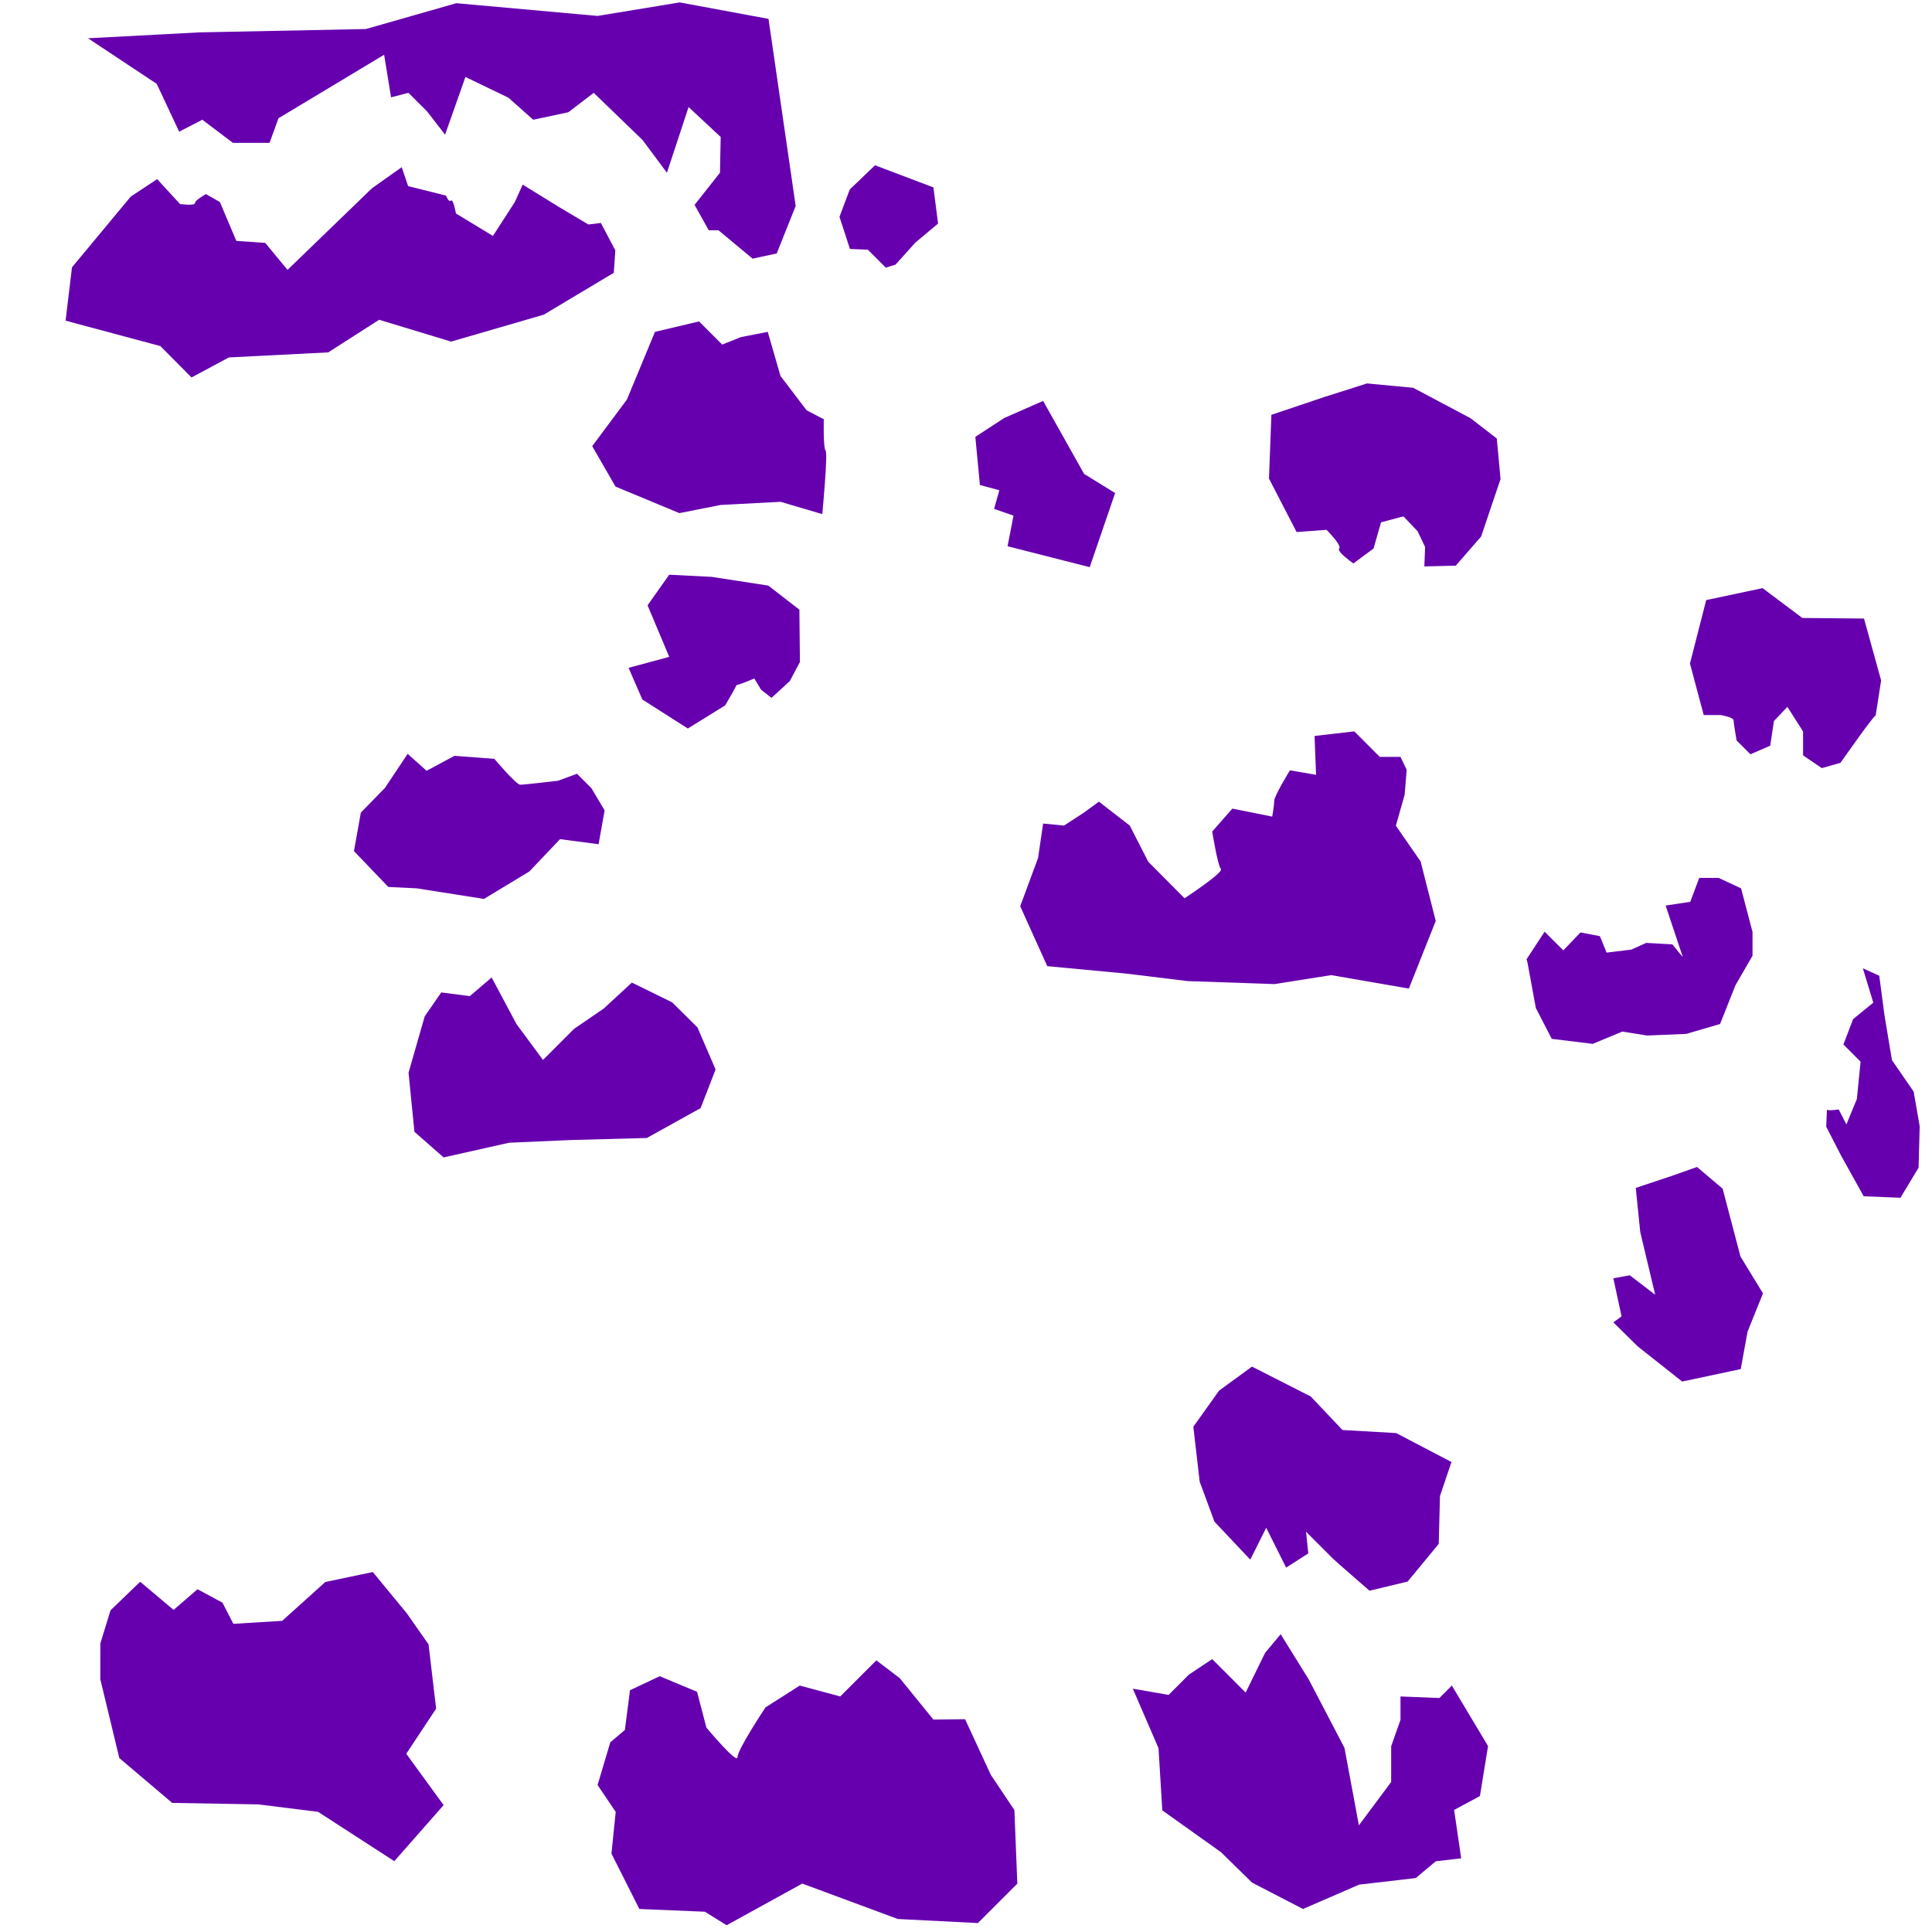 <?xml version="1.0" encoding="utf-8"?>
<!-- Generator: Adobe Illustrator 15.0.2, SVG Export Plug-In . SVG Version: 6.00 Build 0)  -->
<!DOCTYPE svg PUBLIC "-//W3C//DTD SVG 1.0//EN" "http://www.w3.org/TR/2001/REC-SVG-20010904/DTD/svg10.dtd">
<svg version="1.0" id="Calque_1" xmlns="http://www.w3.org/2000/svg" xmlns:xlink="http://www.w3.org/1999/xlink" x="0px" y="0px"
	 width="4000px" height="4000px" viewBox="0 0 4000 4000" enable-background="new 0 0 4000 4000" xml:space="preserve">
<path fill="#6600AF" d="M270.722,407.002l54.647-36.088l47.43,51.554c0,0,30.932,4.125,30.932-2.062
	c0-6.188,22.684-18.561,22.684-18.561l28.87,16.497l34.024,80.424l59.803,4.124l46.176,55.838l174.817-168.911l61.521-43.649
	l13.404,39.181l78.36,19.591c0,0,5.672,14.95,10.312,10.311s10.311,26.808,10.311,26.808l76.545,46.398l45.29-70.113l16.329-36.088
	l75.269,46.398l60.672,36.088l25.938-3.093l29.901,56.709l-3.151,46.439l-145.088,86.751l-191.799,55.685L784.96,662.03
	l-105.408,67.552l-205.709,10.457l-77.325,41.438l-64.512-64.963l-196.22-52.591l13.268-110.508L270.722,407.002z"/>
<path fill="#6600AF" d="M324.515,173.635 370.911,272.629 418.853,247.883 482.261,295.826 558.041,295.826 576.601,244.791 
	658.406,195.632 795.316,113.339 809.625,201.488 845.697,192.208 884.36,230.873 921.477,278.814 963.621,159.355 
	1052.616,202.239 1103.968,247.883 1176.655,232.419 1229.237,192.208 1330.405,289.947 1380.798,357.688 1425.646,221.593 
	1492.105,283.617 1490.601,357.688 1438.02,424.189 1467.403,476.771 1487.508,476.771 1558.188,535.538 1608.138,524.713 
	1647.377,426.465 1591.127,39.101 1407.357,5 1237.085,32.967 944.673,6.621 757.571,60.105 412.778,67.024 182.236,79.245 "/>
<path fill="#6600AF" d="M1297.972,827.167l58.082-140.069l91.246-21.65l47.942,47.941l38.664-15.465l55.675-10.826l26.291,91.246
	L1670,849.484l35.57,18.559c0,0-1.431,59.705,3.72,64.854s-6.813,131.556-6.813,131.556l-86.33-25.506l-124.351,6.54l-85.217,16.882
	l-132.239-54.93l-48.197-83.721L1297.972,827.167z"/>
<path fill="#6600AF" d="M2244.52,981.188 2159.672,830.059 2079.133,865.433 2019.332,904.461 2028.797,1004.135 
	2069.007,1014.961 2058.182,1053.625 2098.391,1067.544 2086.02,1130.953 2256.138,1174.254 2308.756,1020.765 "/>
<path fill="#6600AF" d="M1738.049,448.931 1759.7,515.432 1796.817,516.979 1833.934,554.095 1854.04,547.909 
	1895.051,502.346 1942.191,462.849 1932.543,388.013 1811.645,342.195 1759.369,392.208 "/>
<path fill="#6600AF" d="M1301.388,1382.677l28.503,65.581l94.213,60.049l77.325-47.941c0,0,29.385-49.489,23.198-43.303
	c-6.187,6.186,37.116-12.373,37.116-12.373l13.918,23.197l21.651,17.012l37.887-34.791l20.944-39.44l-1.104-108.395l-64.368-49.868
	l-117.082-18.043l-88.08-4.473l-44.802,63.363l44.865,106.718L1301.388,1382.677"/>
<path fill="#6600AF" d="M796.961,1631.278l47.038-70.505l39.181,35.057l57.74-30.932l82.486,6.187c0,0,45.368,53.616,53.616,53.616
	c8.249,0,78.361-8.249,78.361-8.249l39.182-14.436l29.9,29.901l27.351,45.947l-12.542,70.018l-79.771-10.503l-63.527,66.865
	l-94,56.876l-139.418-21.958l-58.566-2.79l-71.151-74.246l14.238-79.688L796.961,1631.278"/>
<path fill="#6600AF" d="M2149.218,1776.303l10.433-71.179l43.305,4.124l41.242-26.808l30.934-22.685l63.927,49.491l38.282,74.902
	l75.136,75.635c0,0,82.081-53.907,75.304-60.686c-6.775-6.774-18.011-77.479-18.011-77.479l41.689-47.429l82.485,16.496
	c0,0,4.125-22.055,4.125-32.365c0-10.312,32.537-63.408,32.537-63.408l54.131,9.279l-3.094-80.419l82.258-9.571l52.756,52.874
	l42.873-0.085l12.805,26.775l-4.124,51.554l-18.223,64.264l51.217,73.899l31.326,123.22l-55.65,140.035l-160.864-27.843
	l-117.554,18.562l-179.425-6.187l-126.763-15.469l-164.029-15.468l-56.024-124.054L2149.218,1776.303"/>
<path fill="#6600AF" d="M2830.26,793.86l-87.646,27.842l-110.341,37.122l-4.972,132.059l57.222,110.688l61.861-4.641
	c0,0,32.479,32.479,26.292,38.665c-6.188,6.187,29.384,30.931,29.384,30.931l41.758-30.931l15.465-54.129l46.396-12.372
	l29.384,30.932l15.464,32.478l-1.547,40.21l64.956-1.547l52.583-60.313l40.209-119.084l-7.787-83.9l-54.372-41.998l-118.622-62.939
	L2830.26,793.86z"/>
<path fill="#6600AF" d="M3160.51,1986.124 3197.975,1928.966 3236.637,1967.629 3272.208,1930.513 3312.418,1938.244 
	3326.337,1972.27 3377.372,1966.083 3408.303,1952.164 3462.432,1955.256 3484.083,1981.548 3448.513,1874.836 3499.548,1867.104 
	3518.105,1817.616 3558.314,1817.616 3604.711,1839.267 3628.391,1929.454 3628.391,1978.807 3592.841,2040.316 3561.247,2120.071 
	3491.271,2140.55 3409.85,2143.934 3358.87,2135.758 3297.562,2161.201 3212.748,2150.812 3179.741,2086.868 3162.404,1992.374 "/>
<path fill="#6600AF" d="M3649.154,1217.673l-116.663,24.748l-33.603,131.339l28.496,106.711h35.571c0,0,26.291,4.641,26.291,10.827
	s6.187,41.755,6.187,41.755l28.61,28.611l40.983-17.785l7.731-51.035l27.838-29.384l32.478,51.034v49.488l38.663,26.291
	l38.663-10.825c0,0,72.74-103.752,72.74-97.499c0,1.701,11.524-73.185,11.524-73.185l-35.431-128.119l-127.708-1.227
	L3649.154,1217.673z"/>
<path fill="#6600AF" d="M3812.456,2393.834l-31.445-61.057c0,0,1.548-38.392,1.548-35.729c0,3.532,24.354,0,24.354,0l15.855,30.931
	l21.65-52.582l7.732-77.325l-35.569-35.571l20.104-52.582l41.757-34.023l-21.65-71.141l34.023,15.466l10.825,81.968l15.466,92.791
	l44.85,64.955l12.55,71.774l-2.304,85.829l-37.55,62.299l-76.072-3.094L3812.456,2393.834"/>
<path fill="#6600AF" d="M2527.996,3834.799 2406.443,3748.181 2398.576,3619.412 2345.371,3496.229 2419.48,3509.117 
	2461.367,3467.229 2509.699,3435.009 2578.975,3504.283 2619.25,3422.12 2651.472,3383.455 2709.47,3476.896 2783.578,3618.668 
	2813.438,3779.146 2880.241,3689.403 2880.241,3615.446 2899.574,3560.671 2899.574,3512.339 2980.127,3515.561 3005.903,3489.784 
	3080.833,3615.094 3064.032,3718.554 3010.609,3747.255 3025.236,3847.438 2972.592,3853.552 2931.197,3888.309 2813.777,3901.946 
	2697.718,3952.354 2592.238,3897.732 "/>
<path fill="#6600AF" d="M1274.757,3751.319l-37.524-55.585l26.293-88.456l30.246-25.623l10.553-82.205l61.527-28.999l77.33,32.222
	l19.333,74.108c0,0,64.442,77.33,64.442,61.22s57.998-103.107,57.998-103.107l70.886-45.108l83.775,22.555l74.736-74.736
	l48.802,37.17l69.283,85.395l65.657-0.692l53.305,115.175l48.782,72.904l6.094,152.303l-81.633,81.633l-165.809-8.389
	l-197.833-73.339l-156.6,86.229l-45.014-27.981l-135.683-5.654l-57.739-114.58L1274.757,3751.319z"/>
<path fill="#6600AF" d="M845.84,2220.939 879.312,2104.278 913.543,2054.734 972.754,2062.391 1017.863,2023.726 
	1069.417,2120.389 1124.193,2194.498 1188.635,2130.056 1249.855,2088.168 1308.236,2034.359 1391.628,2075.279 1444.051,2127.166 
	1481.532,2214.235 1450.538,2294.216 1339.171,2356.087 1182.191,2360.293 1054.048,2365.886 918.451,2396.303 858.04,2343.261 
	845.84,2220.939 "/>
<path fill="#6600AF" d="M3482.746,2860.339 3390.993,2787.806 3340.254,2737.803 3357.266,2725.43 3340.254,2646.557 
	3374.277,2640.37 3426.86,2680.58 3395.93,2550.672 3386.65,2459.426 3460.884,2434.684 3513.467,2416.124 3566.521,2460.973 
	3603.449,2601.424 3650.046,2677.82 3618.158,2756.979 3604.02,2834.542 "/>
<path fill="#6600AF" d="M2890.616,2967.031l-111.15-6.354l-65.717-69.402l-121.693-61.871l-68.058,49.741l-53.325,74.732
	l13.108,113.634l30.558,82.896l74.237,78.643l32.993-65.989l41.243,82.486l45.835-29.338l-4.592-44.899l55.678,55.679
	c5.841,5.841,75.75,66.444,75.75,66.444l78.911-19.016l64.352-77.98l2.575-99.137l23.808-70.341L2890.616,2967.031z"/>
<path fill="#6600AF" d="M816.366,3853.355 658.596,3751.27 534.854,3735.802 356.517,3732.709 247.041,3639.902 
	207.672,3476.678 207.743,3402.503 228.867,3333.915 290.192,3274.865 359.428,3333.102 408.919,3290.334 460.61,3318.175 
	483.156,3361.972 584.202,3355.785 631.517,3313.179 673.514,3275.361 771.857,3254.739 841.97,3339.848 887.271,3404.55 
	902.985,3537.578 841.114,3630.971 918.452,3737.282 "/>
</svg>
